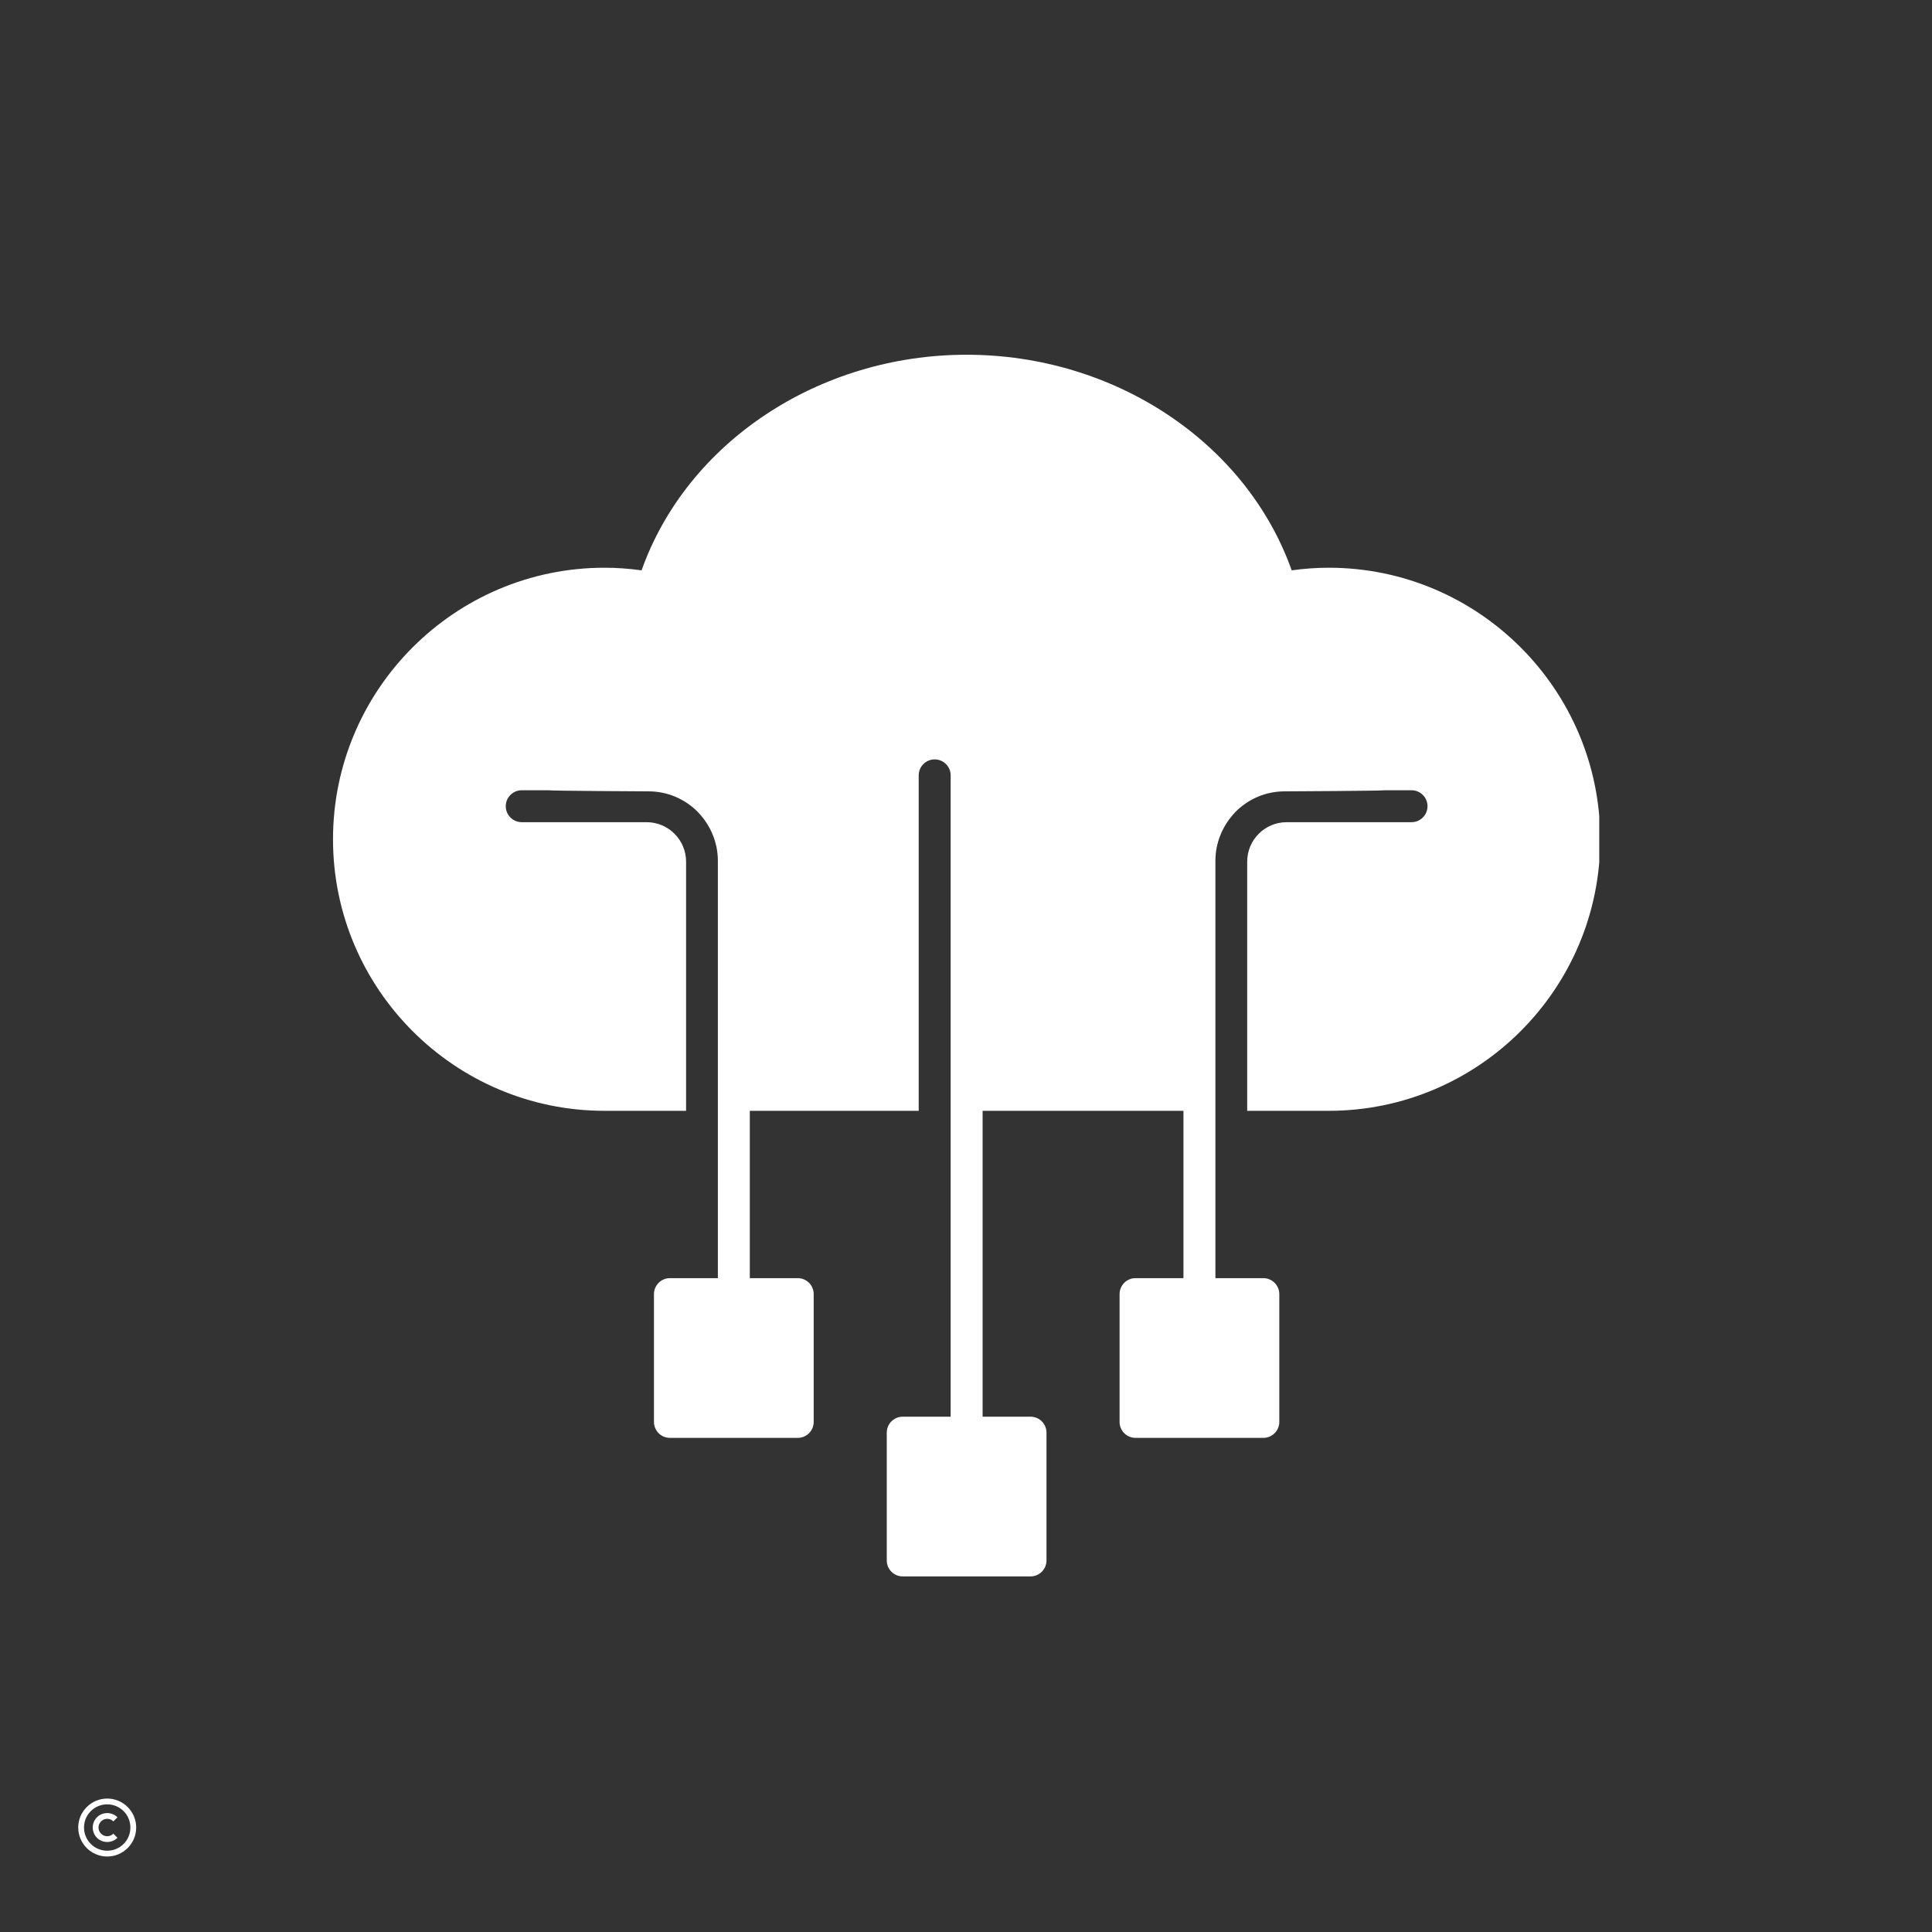 <svg xmlns="http://www.w3.org/2000/svg" xmlns:xlink="http://www.w3.org/1999/xlink" width="500" zoomAndPan="magnify" viewBox="0 0 375 375" height="500" preserveAspectRatio="xMidYMid meet" version="1.2"><rect x="0" y="0" width="375" height="375" fill="#333333" stroke="none"/><defs><clipPath id="17e2640176"><path d="M 64.414 68.773 L 310.414 68.773 L 310.414 306 L 64.414 306 Z M 64.414 68.773 "/></clipPath><clipPath id="8741bc1946"><path d="M 15.184 349.098 L 26.434 349.098 L 26.434 360.348 L 15.184 360.348 Z M 15.184 349.098 "/></clipPath></defs><g id="ecacea933e"><g clip-rule="nonzero" clip-path="url(#17e2640176)"><path style=" stroke:none;fill-rule:nonzero;fill:#ffffff;fill-opacity:1;" d="M 257.898 110.195 C 255.555 110.195 253.145 110.367 250.715 110.703 C 241.918 85.934 216.391 68.855 187.621 68.855 C 158.855 68.855 133.328 85.934 124.531 110.703 C 122.098 110.367 119.695 110.195 117.348 110.195 C 88.285 110.195 64.637 133.84 64.637 162.902 C 64.637 191.965 88.285 215.609 117.348 215.609 L 133.168 215.609 L 133.168 167.25 C 133.168 163.02 129.734 159.586 125.504 159.586 L 101.27 159.586 C 99.559 159.586 98.168 158.199 98.168 156.484 C 98.168 154.773 99.559 153.387 101.27 153.387 L 106.375 153.387 C 106.711 153.508 125.902 153.602 125.902 153.602 C 129.586 153.602 132.926 155.098 135.355 157.508 C 137.195 159.367 138.516 161.746 139.07 164.406 C 139.238 165.258 139.336 166.133 139.336 167.035 L 139.336 248.086 L 130.035 248.086 C 128.324 248.086 126.934 249.477 126.934 251.188 L 126.934 275.992 C 126.934 277.703 128.324 279.09 130.035 279.09 L 154.836 279.09 C 156.551 279.09 157.938 277.703 157.938 275.992 L 157.938 251.188 C 157.938 249.477 156.551 248.086 154.836 248.086 L 145.535 248.086 L 145.535 215.609 L 178.32 215.609 L 178.32 150.5 C 178.32 148.789 179.711 147.398 181.422 147.398 C 183.133 147.398 184.523 148.789 184.523 150.5 L 184.523 274.977 L 175.223 274.977 C 173.508 274.977 172.121 276.367 172.121 278.078 L 172.121 302.883 C 172.121 304.594 173.508 305.98 175.223 305.98 L 200.023 305.98 C 201.734 305.98 203.125 304.594 203.125 302.883 L 203.125 278.078 C 203.125 276.367 201.734 274.977 200.023 274.977 L 190.723 274.977 L 190.723 215.609 L 229.707 215.609 L 229.707 248.086 L 220.406 248.086 C 218.695 248.086 217.309 249.477 217.309 251.188 L 217.309 275.992 C 217.309 277.703 218.695 279.09 220.406 279.09 L 245.211 279.09 C 246.922 279.09 248.312 277.703 248.312 275.992 L 248.312 251.188 C 248.312 249.477 246.922 248.086 245.211 248.086 L 235.91 248.086 L 235.91 167.035 C 235.91 166.137 236.004 165.258 236.176 164.406 C 236.73 161.746 238.051 159.367 239.891 157.504 C 242.32 155.094 245.66 153.602 249.344 153.602 C 249.344 153.602 268.535 153.508 268.871 153.387 L 273.977 153.387 C 275.688 153.387 277.078 154.773 277.078 156.484 C 277.078 158.199 275.688 159.586 273.977 159.586 L 249.742 159.586 C 245.512 159.586 242.078 163.02 242.078 167.25 L 242.078 215.609 L 257.898 215.609 C 286.961 215.609 310.605 191.965 310.605 162.902 C 310.605 133.84 286.961 110.195 257.898 110.195 Z M 257.898 110.195 "/></g><g clip-rule="nonzero" clip-path="url(#8741bc1946)"><path style=" stroke:none;fill-rule:nonzero;fill:#ffffff;fill-opacity:1;" d="M 20.809 349.098 C 17.707 349.098 15.184 351.621 15.184 354.723 C 15.184 357.824 17.707 360.348 20.809 360.348 C 23.91 360.348 26.434 357.824 26.434 354.723 C 26.434 351.621 23.91 349.098 20.809 349.098 Z M 20.809 350.223 C 23.301 350.223 25.309 352.23 25.309 354.723 C 25.309 357.215 23.301 359.223 20.809 359.223 C 18.316 359.223 16.309 357.215 16.309 354.723 C 16.309 352.23 18.316 350.223 20.809 350.223 Z M 20.809 351.914 C 20.086 351.914 19.367 352.188 18.82 352.734 C 17.727 353.828 17.727 355.617 18.82 356.711 C 19.914 357.805 21.703 357.805 22.797 356.711 L 22 355.914 C 21.34 356.578 20.277 356.578 19.617 355.914 C 18.953 355.254 18.953 354.191 19.617 353.531 C 20.277 352.867 21.34 352.867 22 353.531 L 22.797 352.734 C 22.25 352.188 21.531 351.914 20.809 351.914 Z M 20.809 351.914 "/></g></g></svg>